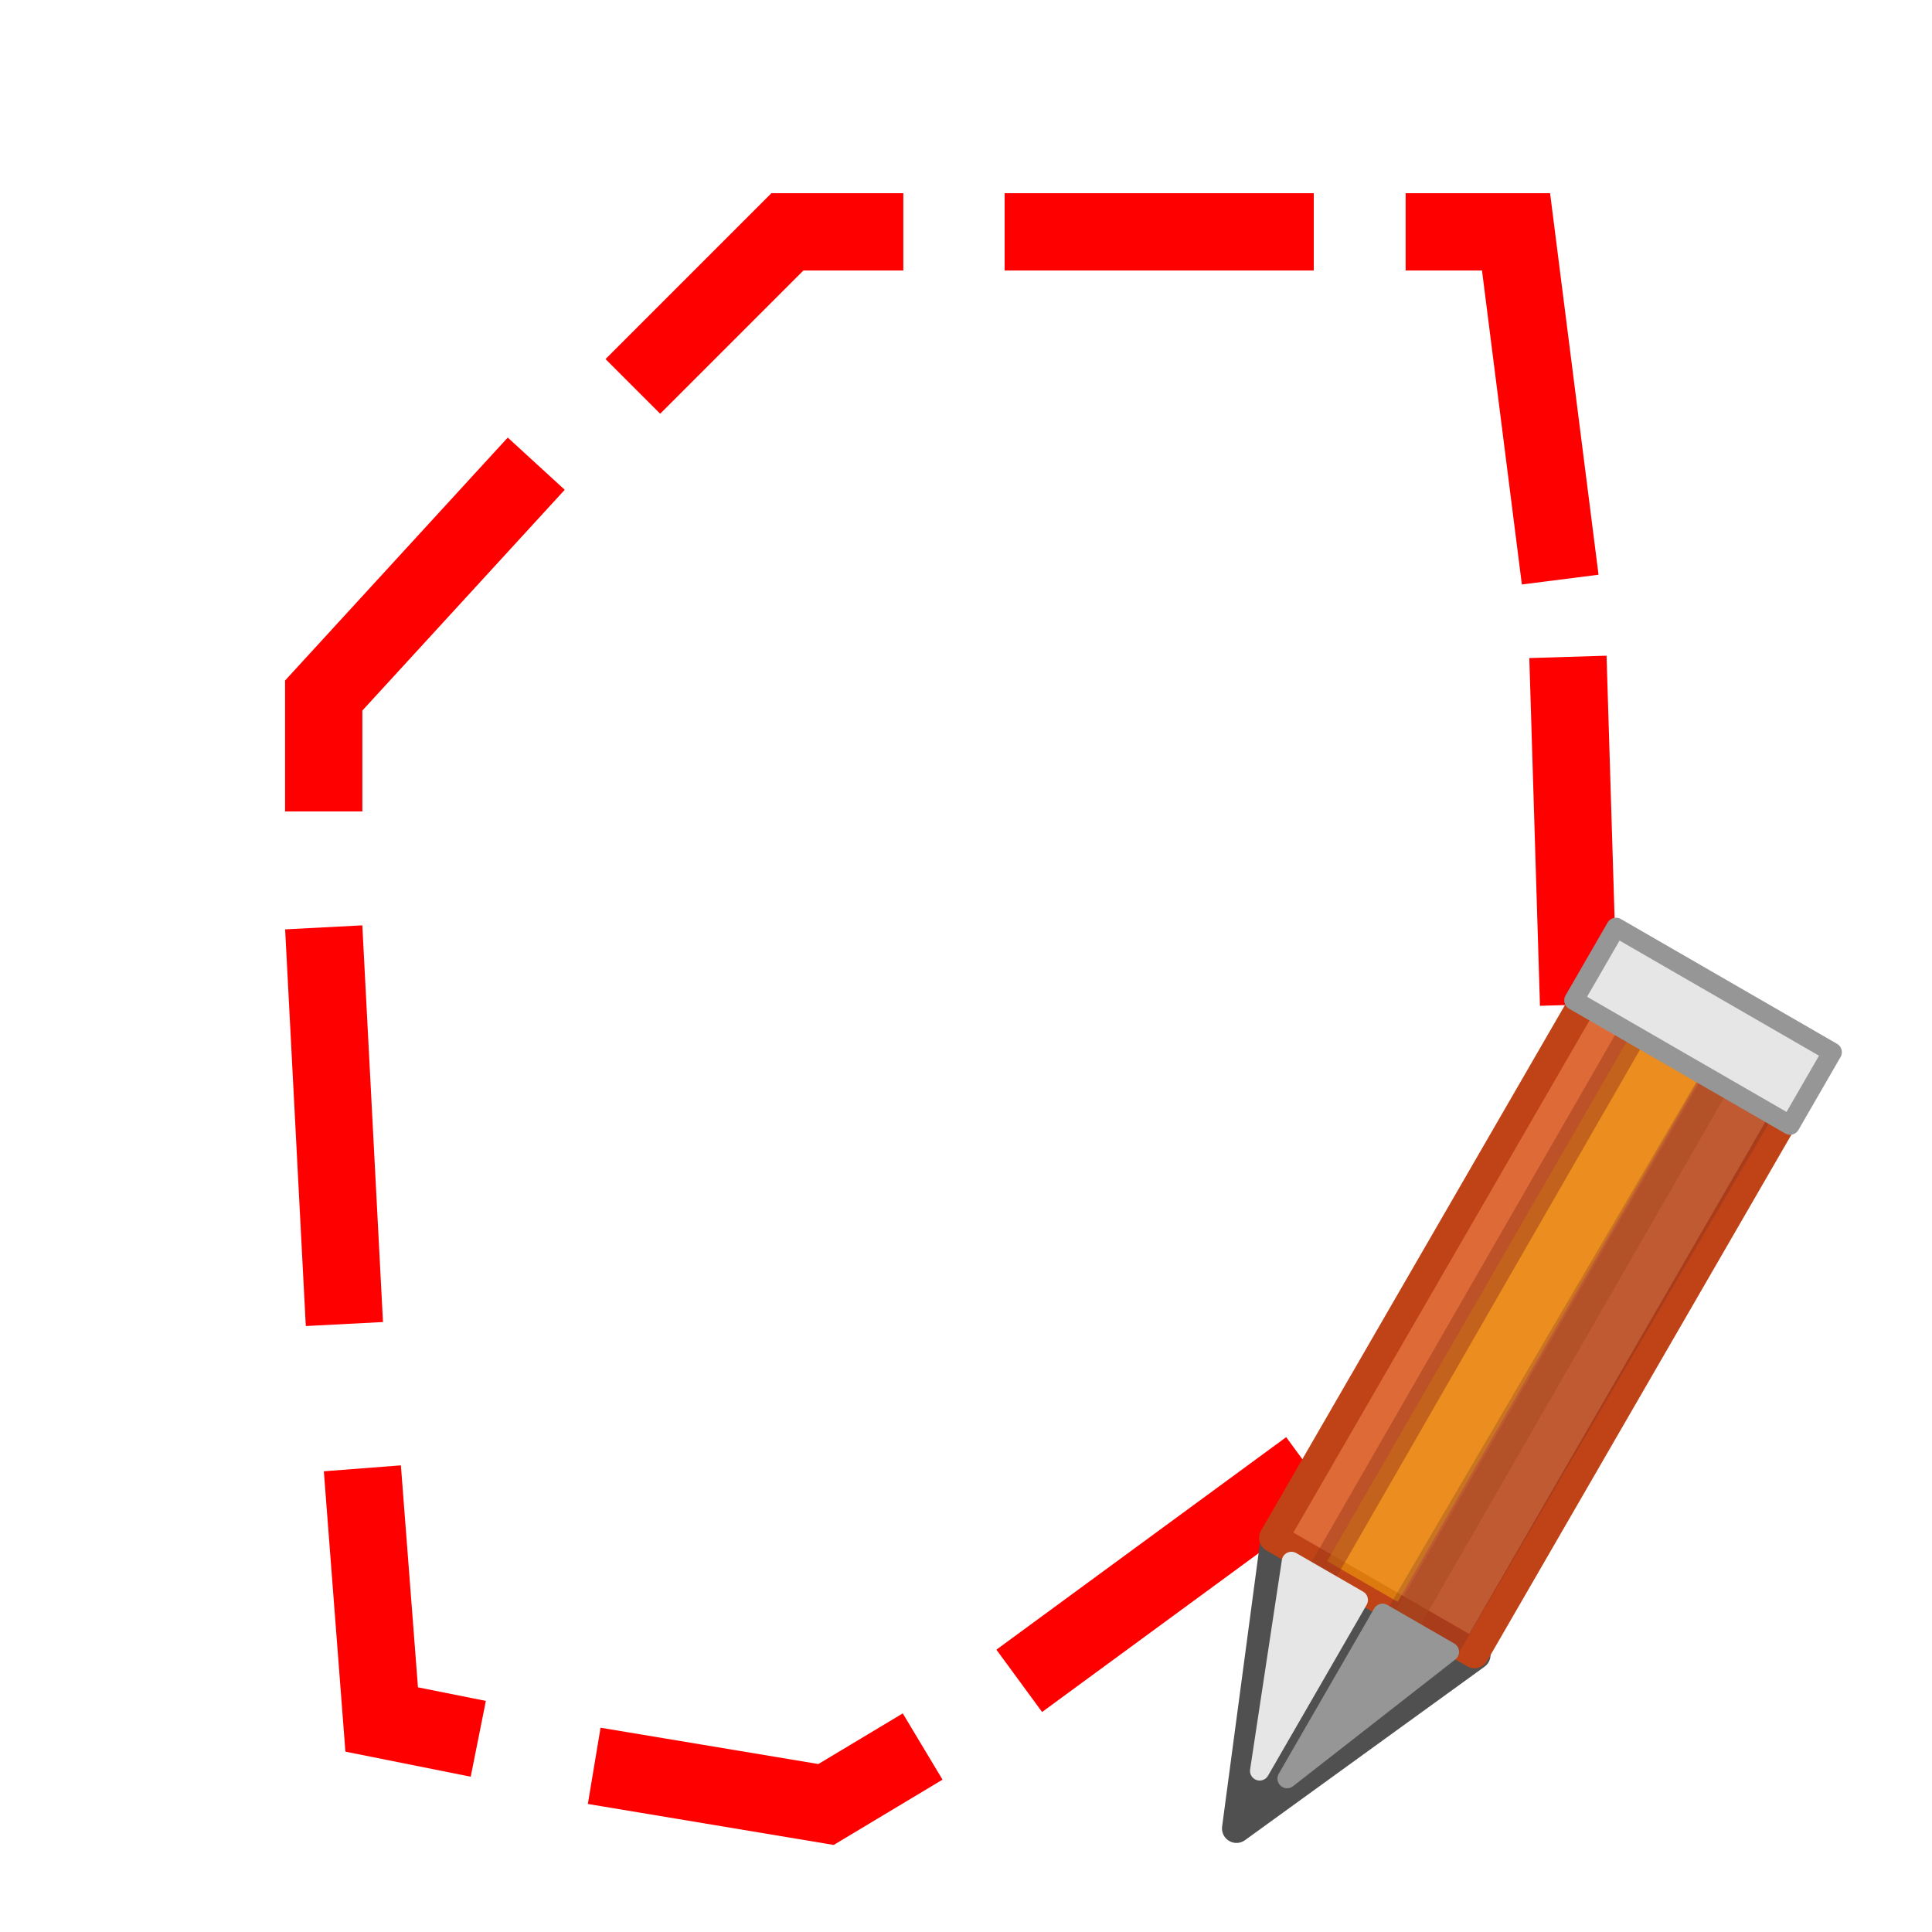 <svg width="50" height="50" viewBox="0 0 50 50" fill="none" xmlns="http://www.w3.org/2000/svg">
<path d="M13.878 12L8.378 18V21" stroke="#FF0000" stroke-width="2"/>
<path d="M8.378 24L8.913 34.266" stroke="#FF0000" stroke-width="2"/>
<path d="M9.378 38L9.878 44.5L12.378 45" stroke="#FF0000" stroke-width="2"/>
<path d="M15.378 45.7L21.378 46.7L23.878 45.2" stroke="#FF0000" stroke-width="2"/>
<path d="M26.378 43.5L33.878 38" stroke="#FF0000" stroke-width="2"/>
<path d="M36.378 36L40.878 33V29" stroke="#FF0000" stroke-width="2"/>
<path d="M16.378 10L20.378 6H23.378" stroke="#FF0000" stroke-width="2"/>
<path d="M26 6H34" stroke="#FF0000" stroke-width="2"/>
<path d="M40.578 17L40.854 26" stroke="#FF0000" stroke-width="2"/>
<path d="M40.378 15L39.235 6H36.378" stroke="#FF0000" stroke-width="2"/>
<path d="M33 39.83L38.2 42.83L32 47.32L33 39.83Z" fill="#505050" stroke="#505050" stroke-width="0.75" stroke-linecap="round" stroke-linejoin="round"/>
<path d="M41.46 25.1L46.66 28.1L38.16 42.8L32.96 39.8L41.46 25.1Z" fill="#DE6B37" stroke="#C04317" stroke-width="0.75" stroke-linecap="round" stroke-linejoin="round"/>
<path opacity="0.5" d="M43.16 27.23L35.26 40.93" stroke="#F8B008" stroke-width="2.11" stroke-linejoin="round"/>
<g opacity="0.25">
<path d="M44.96 28.33L36.82 42.23Z" fill="black" fill-opacity="0.588"/>
<path d="M44.96 28.33L36.82 42.23" stroke="#632923" stroke-width="2.16" stroke-linejoin="round"/>
</g>
<g opacity="0.5">
<path d="M44.46 27.93L36.46 41.83Z" fill="#FC894F"/>
<path d="M44.46 27.93L36.46 41.83" stroke="#A7481E" stroke-width="0.75" stroke-linecap="round" stroke-linejoin="round"/>
</g>
<path d="M33.31 46.03L37.51 42.75L35.78 41.752L33.31 46.03Z" fill="#969696" stroke="#969696" stroke-width="0.5" stroke-linecap="square" stroke-linejoin="round"/>
<g opacity="0.5">
<path d="M42.26 26.73L34.26 40.63Z" fill="#DB562D"/>
<path d="M42.26 26.73L34.26 40.63" stroke="#9B3819" stroke-width="0.75" stroke-linecap="round" stroke-linejoin="round"/>
</g>
<path d="M41.822 24L47.417 27.23L46.327 29.118L40.732 25.888L41.822 24Z" fill="#E6E6E6" stroke="#969696" stroke-width="0.5" stroke-linecap="round" stroke-linejoin="round"/>
<path d="M32.6 45.83L33.422 40.41L35.152 41.408L32.6 45.83Z" fill="#E6E6E6" stroke="#E6E6E6" stroke-width="0.5" stroke-linecap="square" stroke-linejoin="round"/>
</svg>
